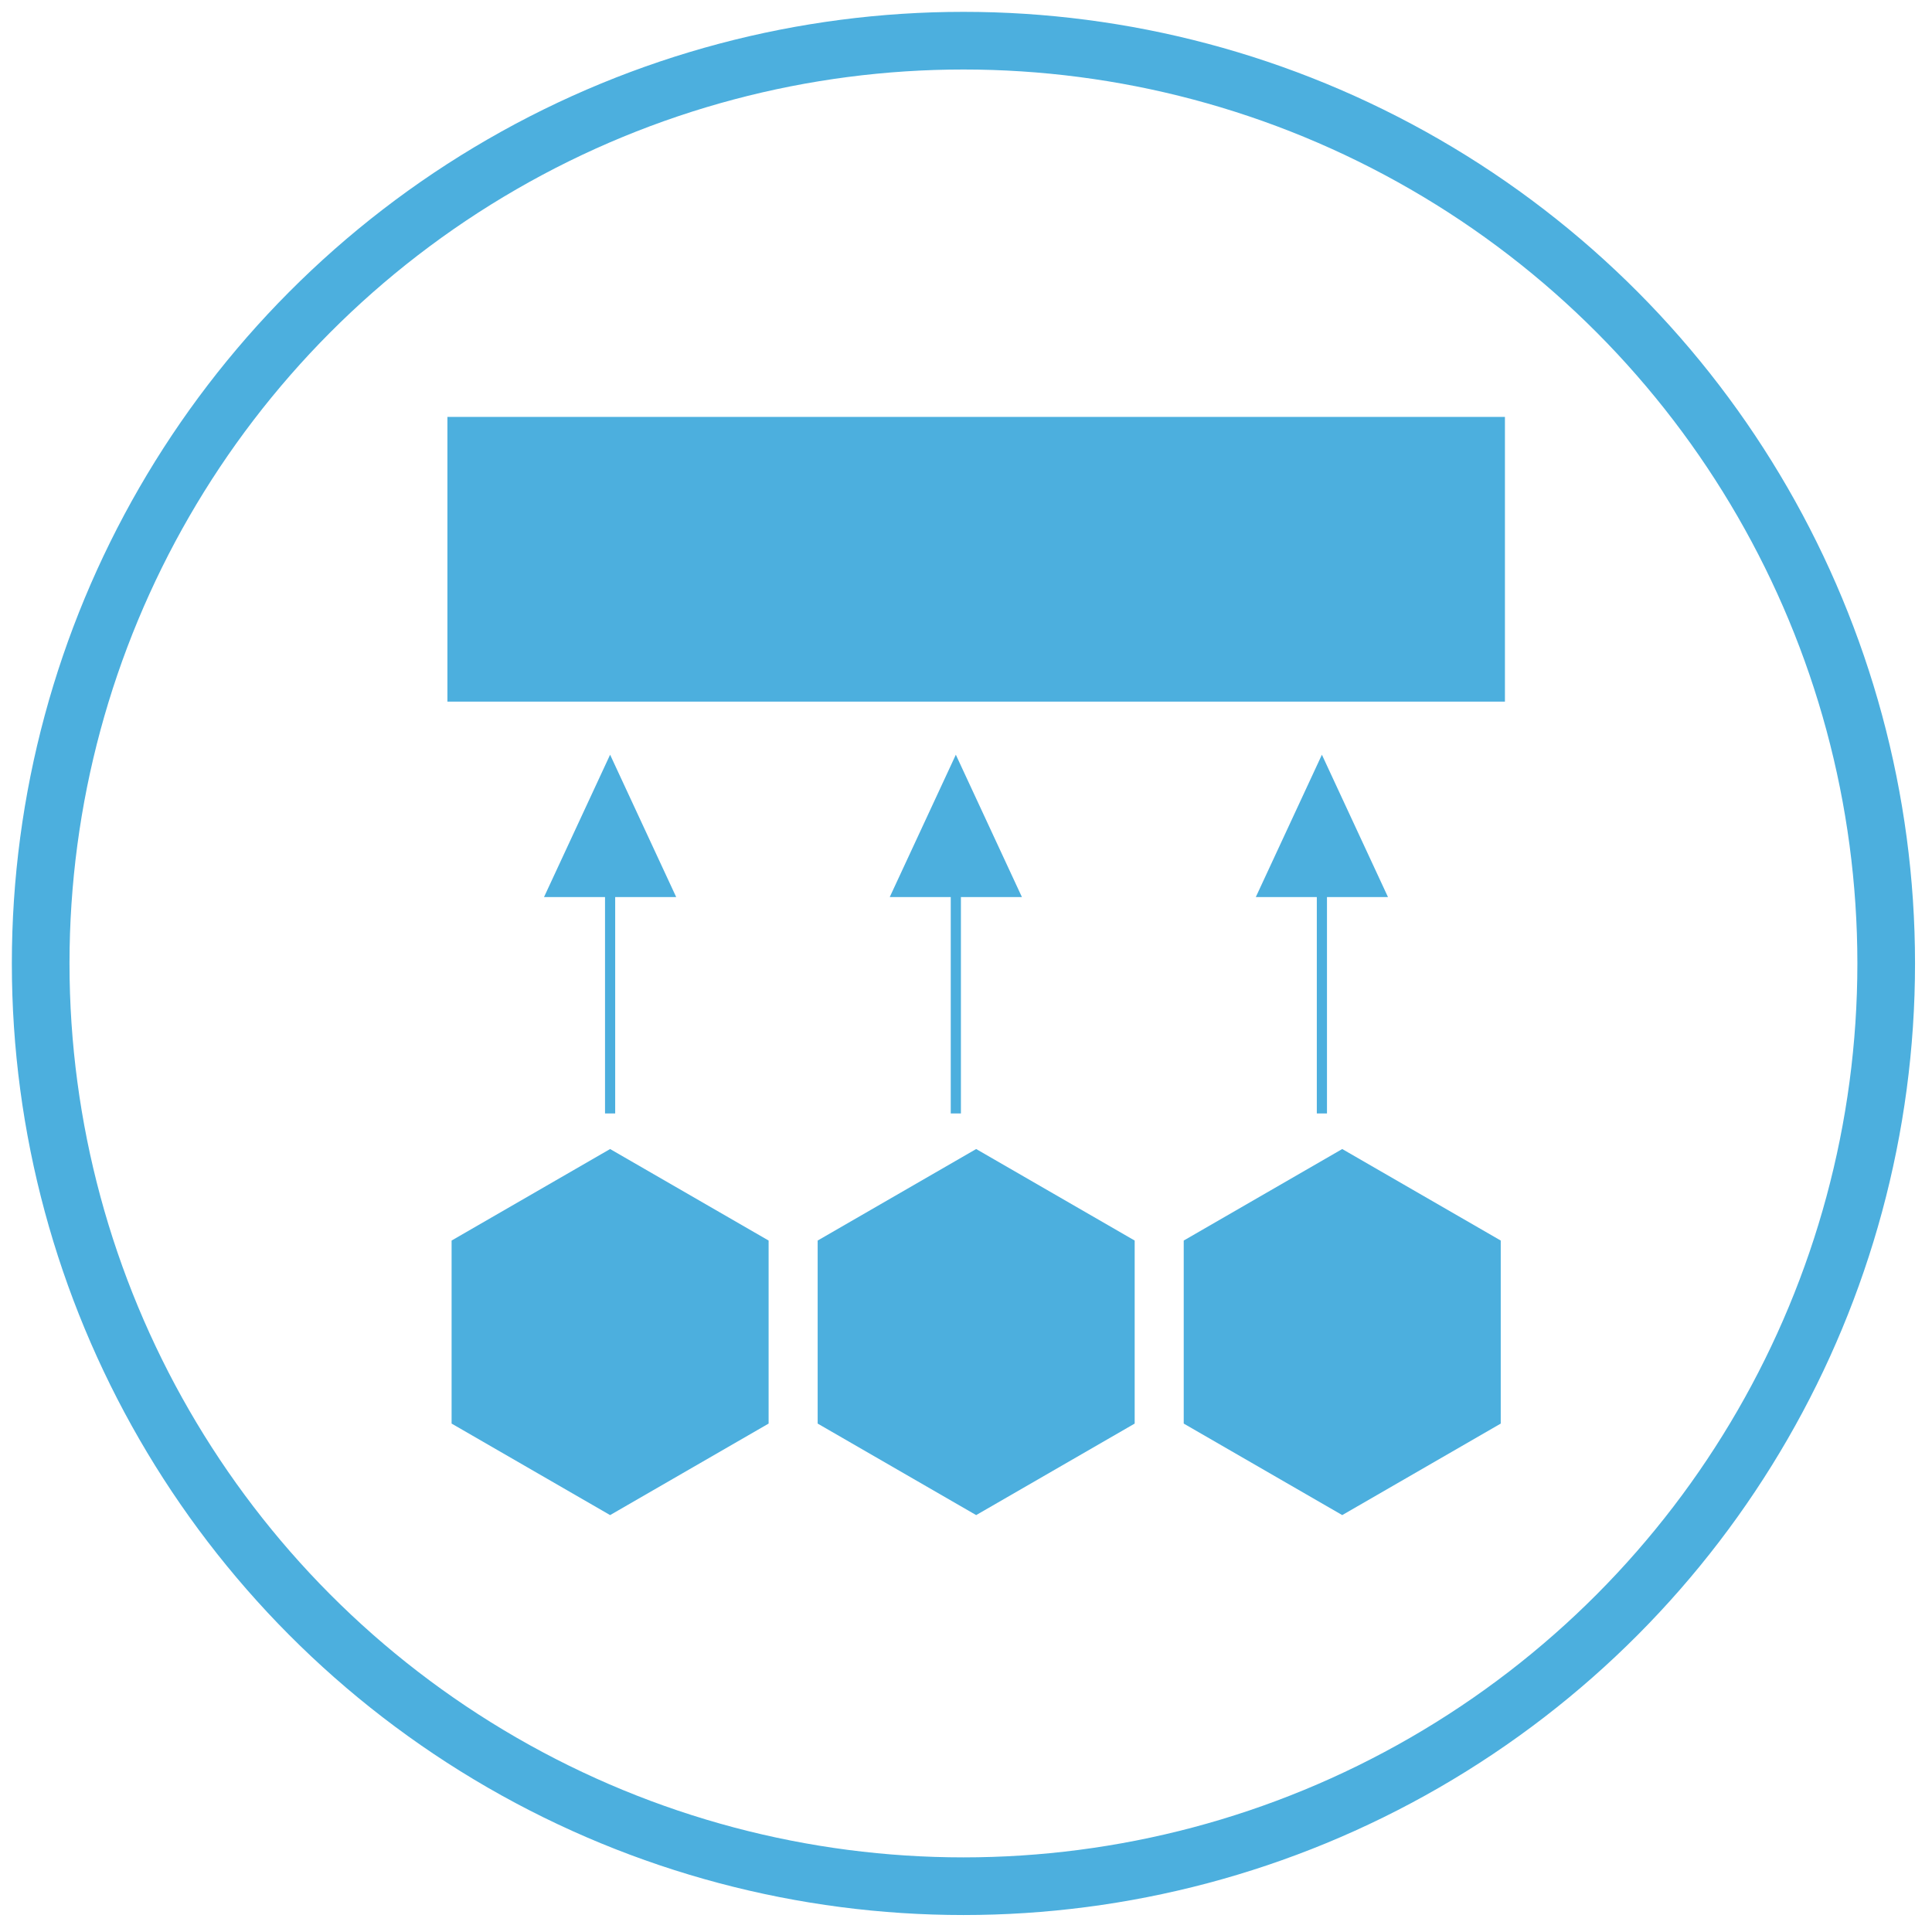 <?xml version="1.0" encoding="UTF-8"?>
<svg width="95px" height="95px" viewBox="0 0 95 95" version="1.1" xmlns="http://www.w3.org/2000/svg" xmlns:xlink="http://www.w3.org/1999/xlink">
    <title>discoveryclient</title>
    <g id="Page-1" stroke="none" stroke-width="1" fill="none" fill-rule="evenodd">
        <g id="discoveryclient" transform="translate(2, 2)">
            <circle id="Oval" stroke="#4CAFDE" stroke-width="2.835" cx="45.374" cy="45.374" r="45.374"></circle>
            <g id="Group" transform="translate(19, 18)" fill="#4CAFDE">
                <rect id="Rectangle" x="1" y="0.5" width="52" height="14"></rect>
                <g id="service-A" transform="translate(0, 17)">
                    <path id="Line" d="M9,0.111 L12.25,7.111 L9.25,7.111 L9.25,17.75 L8.75,17.75 L8.75,7.111 L5.75,7.111 L9,0.111 Z" fill-rule="nonzero"></path>
                    <polygon id="Polygon" points="9 19.5 16.794 24 16.794 33 9 37.5 1.206 33 1.206 24"></polygon>
                </g>
                <g id="service-C" transform="translate(36, 17)">
                    <path id="Line" d="M8,0.111 L11.25,7.111 L8.25,7.111 L8.25,17.75 L7.75,17.75 L7.75,7.111 L4.75,7.111 L8,0.111 Z" fill-rule="nonzero"></path>
                    <polygon id="Polygon" points="9 19.5 16.794 24 16.794 33 9 37.5 1.206 33 1.206 24"></polygon>
                </g>
                <g id="service-B" transform="translate(18, 17)">
                    <path id="Line" d="M8,0.111 L11.25,7.111 L8.25,7.111 L8.25,17.75 L7.75,17.75 L7.75,7.111 L4.75,7.111 L8,0.111 Z" fill-rule="nonzero"></path>
                    <polygon id="Polygon" points="9 19.5 16.794 24 16.794 33 9 37.5 1.206 33 1.206 24"></polygon>
                </g>
            </g>
        </g>
    </g>
</svg>